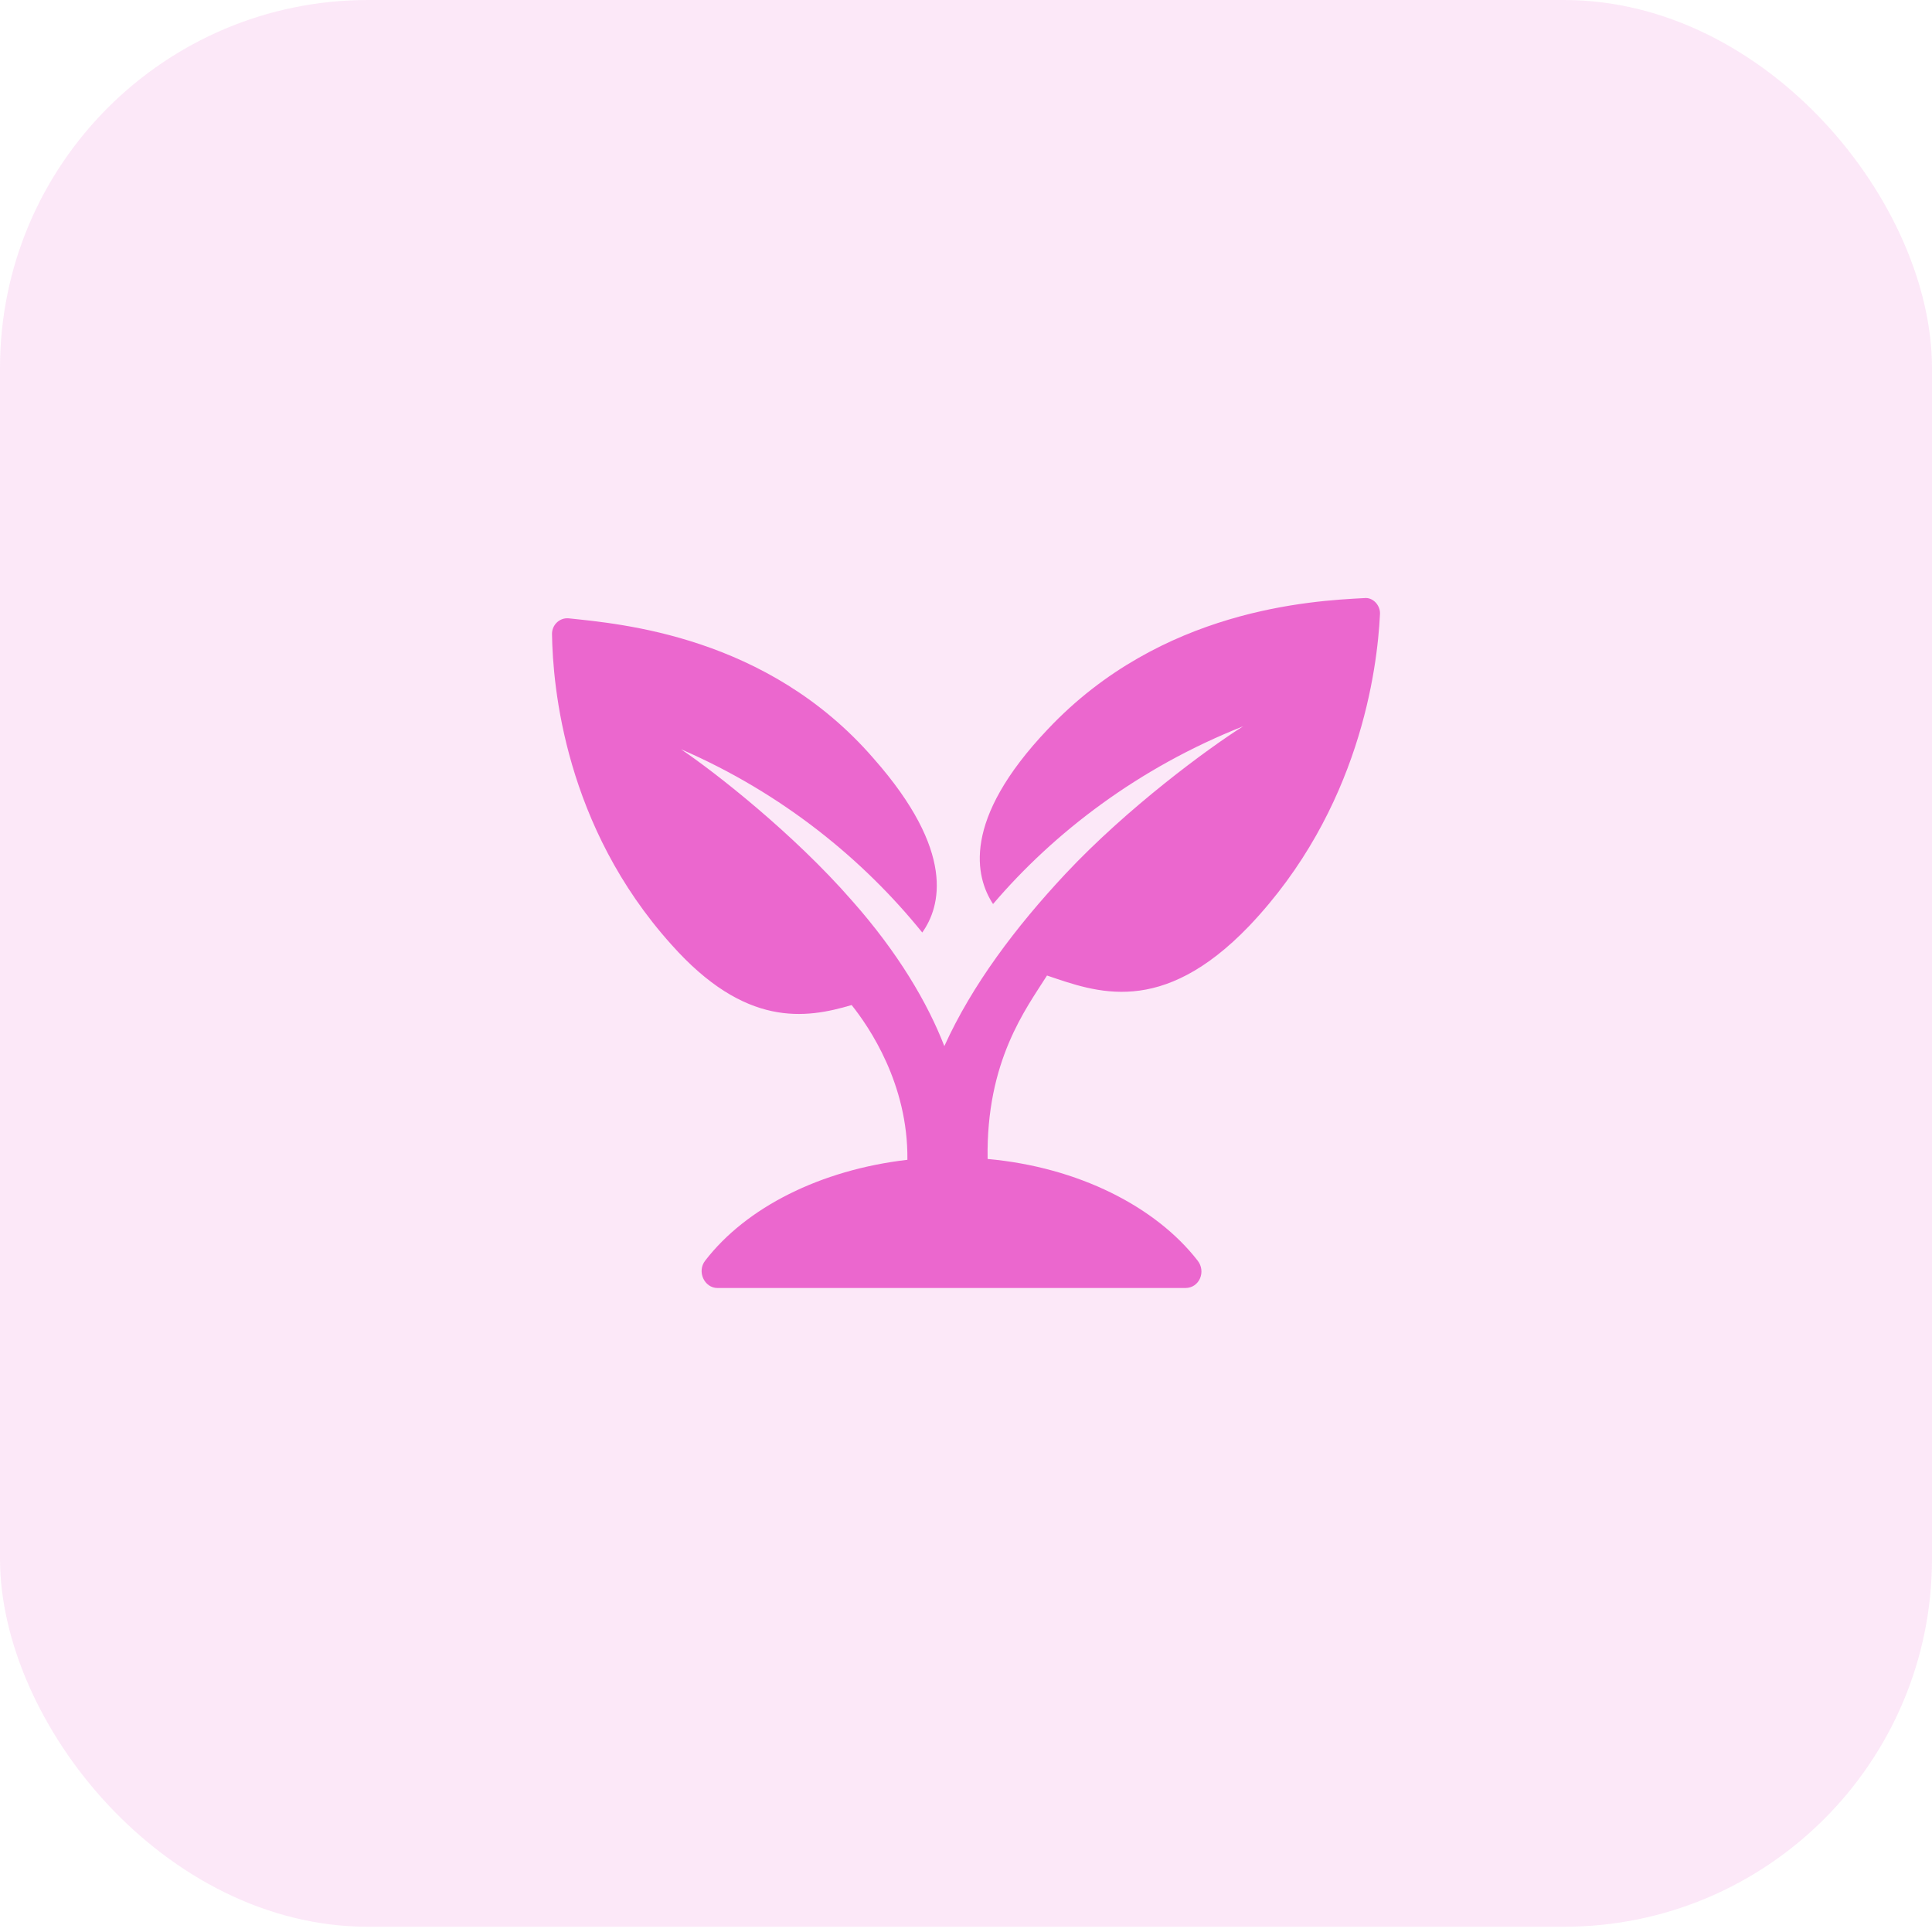 <svg width="42" height="42" viewBox="0 0 42 42" fill="none" xmlns="http://www.w3.org/2000/svg">
<rect width="42" height="41.886" rx="8" fill="#EB67CE" fill-opacity="0.15"/>
<path d="M22.761 21.207C23.82 21.564 25.242 22.124 27.156 20.13C29.563 17.599 29.942 14.533 29.999 13.36C30.016 13.162 29.846 12.979 29.659 13.002C28.503 13.062 25.246 13.24 22.783 15.848C20.89 17.838 21.209 19.075 21.588 19.653C22.913 18.099 24.753 16.687 27.025 15.789C26.267 16.266 24.505 17.563 23.162 18.997C22.081 20.153 21.134 21.409 20.529 22.742C20.167 21.807 19.526 20.712 18.518 19.575C17.25 18.122 15.545 16.788 14.804 16.288C17.019 17.247 18.78 18.7 20.049 20.272C20.446 19.713 20.786 18.521 18.989 16.486C16.678 13.818 13.478 13.561 12.362 13.442C12.17 13.424 12 13.579 12 13.781C12.017 14.936 12.283 17.962 14.594 20.533C16.203 22.344 17.511 22.146 18.514 21.849C18.893 22.325 19.744 23.563 19.726 25.213C17.834 25.433 16.221 26.249 15.331 27.404C15.144 27.642 15.314 28 15.597 28H25.769C26.075 28 26.223 27.642 26.035 27.404C25.124 26.231 23.441 25.373 21.47 25.195C21.435 23.059 22.307 21.927 22.761 21.207Z" fill="#EB67CE"/>
</svg>
